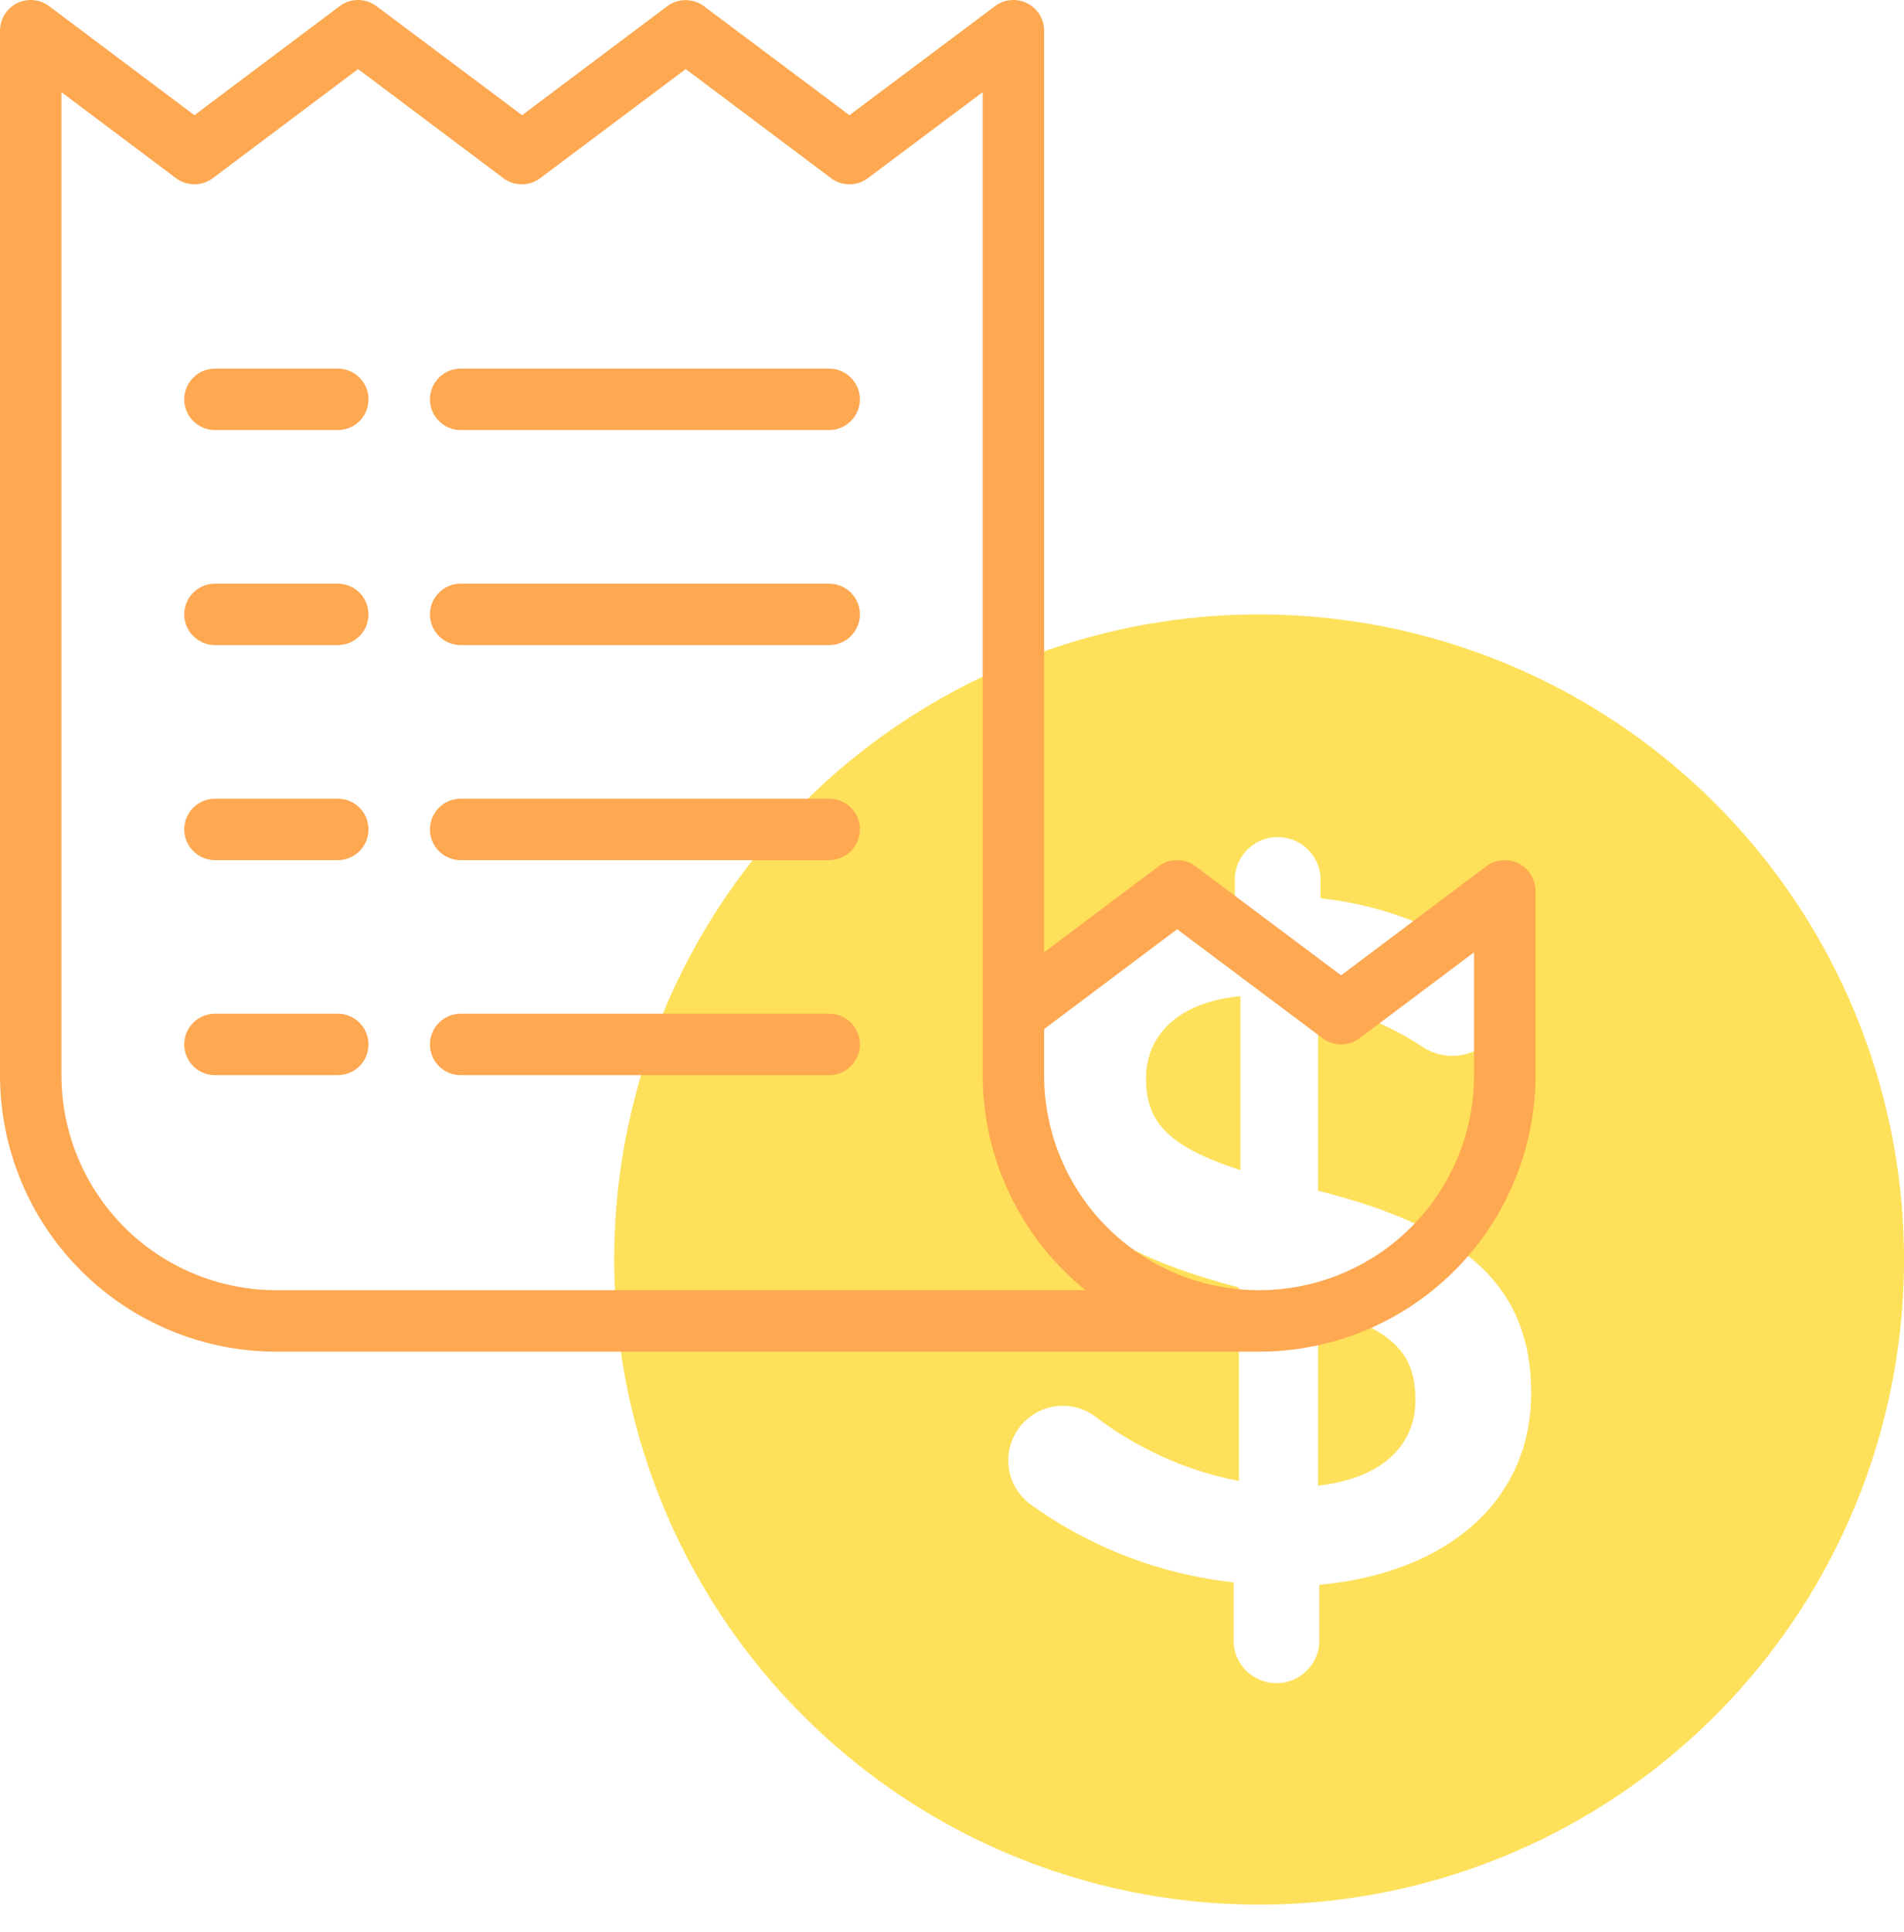 <svg width="70" height="71" viewBox="0 0 70 71" fill="none" xmlns="http://www.w3.org/2000/svg">
<path d="M45.602 36.616V43.006C42.825 42.103 42.136 41.166 42.136 39.619C42.136 38.072 43.288 36.831 45.602 36.616ZM48.459 48.031V54.602C50.717 54.353 52.038 53.19 52.038 51.463C52.038 49.735 51.236 48.889 48.459 48.031ZM70.001 46.292C70.001 50.981 68.61 55.565 66.005 59.464C63.4 63.363 59.697 66.402 55.364 68.197C51.032 69.991 46.264 70.461 41.665 69.546C37.066 68.631 32.841 66.373 29.526 63.057C26.21 59.741 23.951 55.517 23.037 50.917C22.122 46.318 22.591 41.551 24.386 37.218C26.18 32.886 29.219 29.183 33.118 26.578C37.017 23.973 41.602 22.582 46.291 22.582C52.579 22.582 58.61 25.08 63.056 29.526C67.503 33.973 70.001 40.004 70.001 46.292ZM56.294 51.203C56.294 47.342 53.946 45.14 48.459 43.763V36.831C49.773 37.146 51.027 37.672 52.173 38.389C52.395 38.561 52.652 38.685 52.925 38.751C53.199 38.817 53.484 38.825 53.76 38.773C54.037 38.721 54.299 38.61 54.53 38.449C54.761 38.288 54.955 38.08 55.099 37.838C55.243 37.596 55.335 37.327 55.367 37.047C55.399 36.767 55.371 36.484 55.286 36.216C55.2 35.947 55.059 35.701 54.87 35.491C54.682 35.282 54.452 35.115 54.194 35.001C52.492 33.91 50.559 33.23 48.549 33.014V32.213C48.516 31.818 48.335 31.45 48.043 31.182C47.752 30.914 47.37 30.765 46.974 30.765C46.578 30.765 46.196 30.914 45.904 31.182C45.613 31.45 45.432 31.818 45.399 32.213V32.98C40.883 33.342 37.812 36.006 37.812 39.879C37.812 43.955 40.273 45.942 45.546 47.319V54.432C43.602 54.054 41.773 53.226 40.205 52.016C39.987 51.868 39.742 51.764 39.484 51.71C39.226 51.657 38.96 51.654 38.701 51.704C38.442 51.753 38.195 51.853 37.975 51.998C37.755 52.142 37.565 52.329 37.417 52.547C37.268 52.765 37.164 53.01 37.111 53.268C37.057 53.526 37.055 53.792 37.104 54.051C37.154 54.31 37.253 54.557 37.398 54.777C37.543 54.997 37.729 55.187 37.947 55.335C40.133 56.895 42.684 57.867 45.354 58.158V60.416C45.387 60.811 45.568 61.178 45.859 61.447C46.151 61.715 46.533 61.863 46.929 61.863C47.325 61.863 47.706 61.715 47.998 61.447C48.29 61.178 48.47 60.811 48.504 60.416V58.248C53.189 57.819 56.294 55.177 56.294 51.203Z" fill="#FEE05A"/>
<path d="M55.831 31.737C55.643 31.642 55.433 31.601 55.224 31.619C55.014 31.637 54.814 31.713 54.645 31.839L49.305 35.847L43.953 31.839C43.758 31.692 43.52 31.613 43.276 31.613C43.032 31.613 42.794 31.692 42.599 31.839L38.387 35V1.129C38.387 0.919 38.329 0.714 38.219 0.535C38.108 0.357 37.951 0.213 37.763 0.119C37.576 0.025 37.366 -0.014 37.157 0.005C36.948 0.023 36.748 0.1 36.581 0.226L31.229 4.234L25.878 0.226C25.683 0.082 25.448 0.004 25.206 0.004C24.964 0.004 24.728 0.082 24.534 0.226L19.194 4.234L13.842 0.226C13.647 0.079 13.409 5.00099e-07 13.165 5.00099e-07C12.92 5.00099e-07 12.683 0.079 12.487 0.226L7.147 4.234L1.806 0.226C1.639 0.1 1.439 0.023 1.23 0.005C1.022 -0.014 0.812 0.025 0.624 0.119C0.437 0.213 0.279 0.357 0.169 0.535C0.058 0.714 0 0.919 0 1.129V39.516C0 42.211 1.071 44.796 2.976 46.701C4.882 48.607 7.466 49.678 10.161 49.678H46.291C48.985 49.678 51.57 48.607 53.476 46.701C55.381 44.796 56.452 42.211 56.452 39.516V32.742C56.451 32.534 56.393 32.329 56.283 32.152C56.174 31.975 56.017 31.831 55.831 31.737ZM10.161 47.419C8.065 47.419 6.055 46.587 4.573 45.105C3.091 43.623 2.258 41.612 2.258 39.516V3.387L6.469 6.548C6.665 6.695 6.903 6.774 7.147 6.774C7.391 6.774 7.629 6.695 7.824 6.548L13.165 2.54L18.505 6.548C18.7 6.695 18.938 6.774 19.182 6.774C19.427 6.774 19.664 6.695 19.86 6.548L25.211 2.54L30.552 6.548C30.747 6.695 30.985 6.774 31.229 6.774C31.473 6.774 31.711 6.695 31.907 6.548L36.129 3.387V39.516C36.13 41.032 36.47 42.529 37.125 43.897C37.779 45.264 38.731 46.468 39.911 47.419H10.161ZM54.194 39.516C54.194 41.612 53.361 43.623 51.879 45.105C50.397 46.587 48.387 47.419 46.291 47.419C44.194 47.419 42.184 46.587 40.702 45.105C39.22 43.623 38.387 41.612 38.387 39.516V37.823L43.276 34.153L48.628 38.161C48.823 38.308 49.061 38.387 49.305 38.387C49.549 38.387 49.787 38.308 49.982 38.161L54.194 35V39.516ZM12.419 15.806H7.903C7.604 15.806 7.317 15.688 7.105 15.476C6.893 15.264 6.774 14.977 6.774 14.678C6.774 14.378 6.893 14.091 7.105 13.879C7.317 13.667 7.604 13.548 7.903 13.548H12.419C12.719 13.548 13.006 13.667 13.218 13.879C13.43 14.091 13.548 14.378 13.548 14.678C13.548 14.977 13.43 15.264 13.218 15.476C13.006 15.688 12.719 15.806 12.419 15.806ZM30.484 15.806H16.936C16.636 15.806 16.349 15.688 16.137 15.476C15.925 15.264 15.806 14.977 15.806 14.678C15.806 14.378 15.925 14.091 16.137 13.879C16.349 13.667 16.636 13.548 16.936 13.548H30.484C30.783 13.548 31.071 13.667 31.282 13.879C31.494 14.091 31.613 14.378 31.613 14.678C31.613 14.977 31.494 15.264 31.282 15.476C31.071 15.688 30.783 15.806 30.484 15.806ZM12.419 23.71H7.903C7.604 23.71 7.317 23.591 7.105 23.379C6.893 23.167 6.774 22.88 6.774 22.581C6.774 22.281 6.893 21.994 7.105 21.782C7.317 21.571 7.604 21.452 7.903 21.452H12.419C12.719 21.452 13.006 21.571 13.218 21.782C13.43 21.994 13.548 22.281 13.548 22.581C13.548 22.88 13.43 23.167 13.218 23.379C13.006 23.591 12.719 23.71 12.419 23.71ZM30.484 23.71H16.936C16.636 23.71 16.349 23.591 16.137 23.379C15.925 23.167 15.806 22.88 15.806 22.581C15.806 22.281 15.925 21.994 16.137 21.782C16.349 21.571 16.636 21.452 16.936 21.452H30.484C30.783 21.452 31.071 21.571 31.282 21.782C31.494 21.994 31.613 22.281 31.613 22.581C31.613 22.88 31.494 23.167 31.282 23.379C31.071 23.591 30.783 23.71 30.484 23.71ZM12.419 31.613H7.903C7.604 31.613 7.317 31.494 7.105 31.282C6.893 31.071 6.774 30.783 6.774 30.484C6.774 30.184 6.893 29.897 7.105 29.686C7.317 29.474 7.604 29.355 7.903 29.355H12.419C12.719 29.355 13.006 29.474 13.218 29.686C13.43 29.897 13.548 30.184 13.548 30.484C13.548 30.783 13.43 31.071 13.218 31.282C13.006 31.494 12.719 31.613 12.419 31.613ZM30.484 31.613H16.936C16.636 31.613 16.349 31.494 16.137 31.282C15.925 31.071 15.806 30.783 15.806 30.484C15.806 30.184 15.925 29.897 16.137 29.686C16.349 29.474 16.636 29.355 16.936 29.355H30.484C30.783 29.355 31.071 29.474 31.282 29.686C31.494 29.897 31.613 30.184 31.613 30.484C31.613 30.783 31.494 31.071 31.282 31.282C31.071 31.494 30.783 31.613 30.484 31.613ZM12.419 39.516H7.903C7.604 39.516 7.317 39.397 7.105 39.186C6.893 38.974 6.774 38.687 6.774 38.387C6.774 38.088 6.893 37.801 7.105 37.589C7.317 37.377 7.604 37.258 7.903 37.258H12.419C12.719 37.258 13.006 37.377 13.218 37.589C13.43 37.801 13.548 38.088 13.548 38.387C13.548 38.687 13.43 38.974 13.218 39.186C13.006 39.397 12.719 39.516 12.419 39.516ZM30.484 39.516H16.936C16.636 39.516 16.349 39.397 16.137 39.186C15.925 38.974 15.806 38.687 15.806 38.387C15.806 38.088 15.925 37.801 16.137 37.589C16.349 37.377 16.636 37.258 16.936 37.258H30.484C30.783 37.258 31.071 37.377 31.282 37.589C31.494 37.801 31.613 38.088 31.613 38.387C31.613 38.687 31.494 38.974 31.282 39.186C31.071 39.397 30.783 39.516 30.484 39.516Z" fill="#FEA851"/>
</svg>
